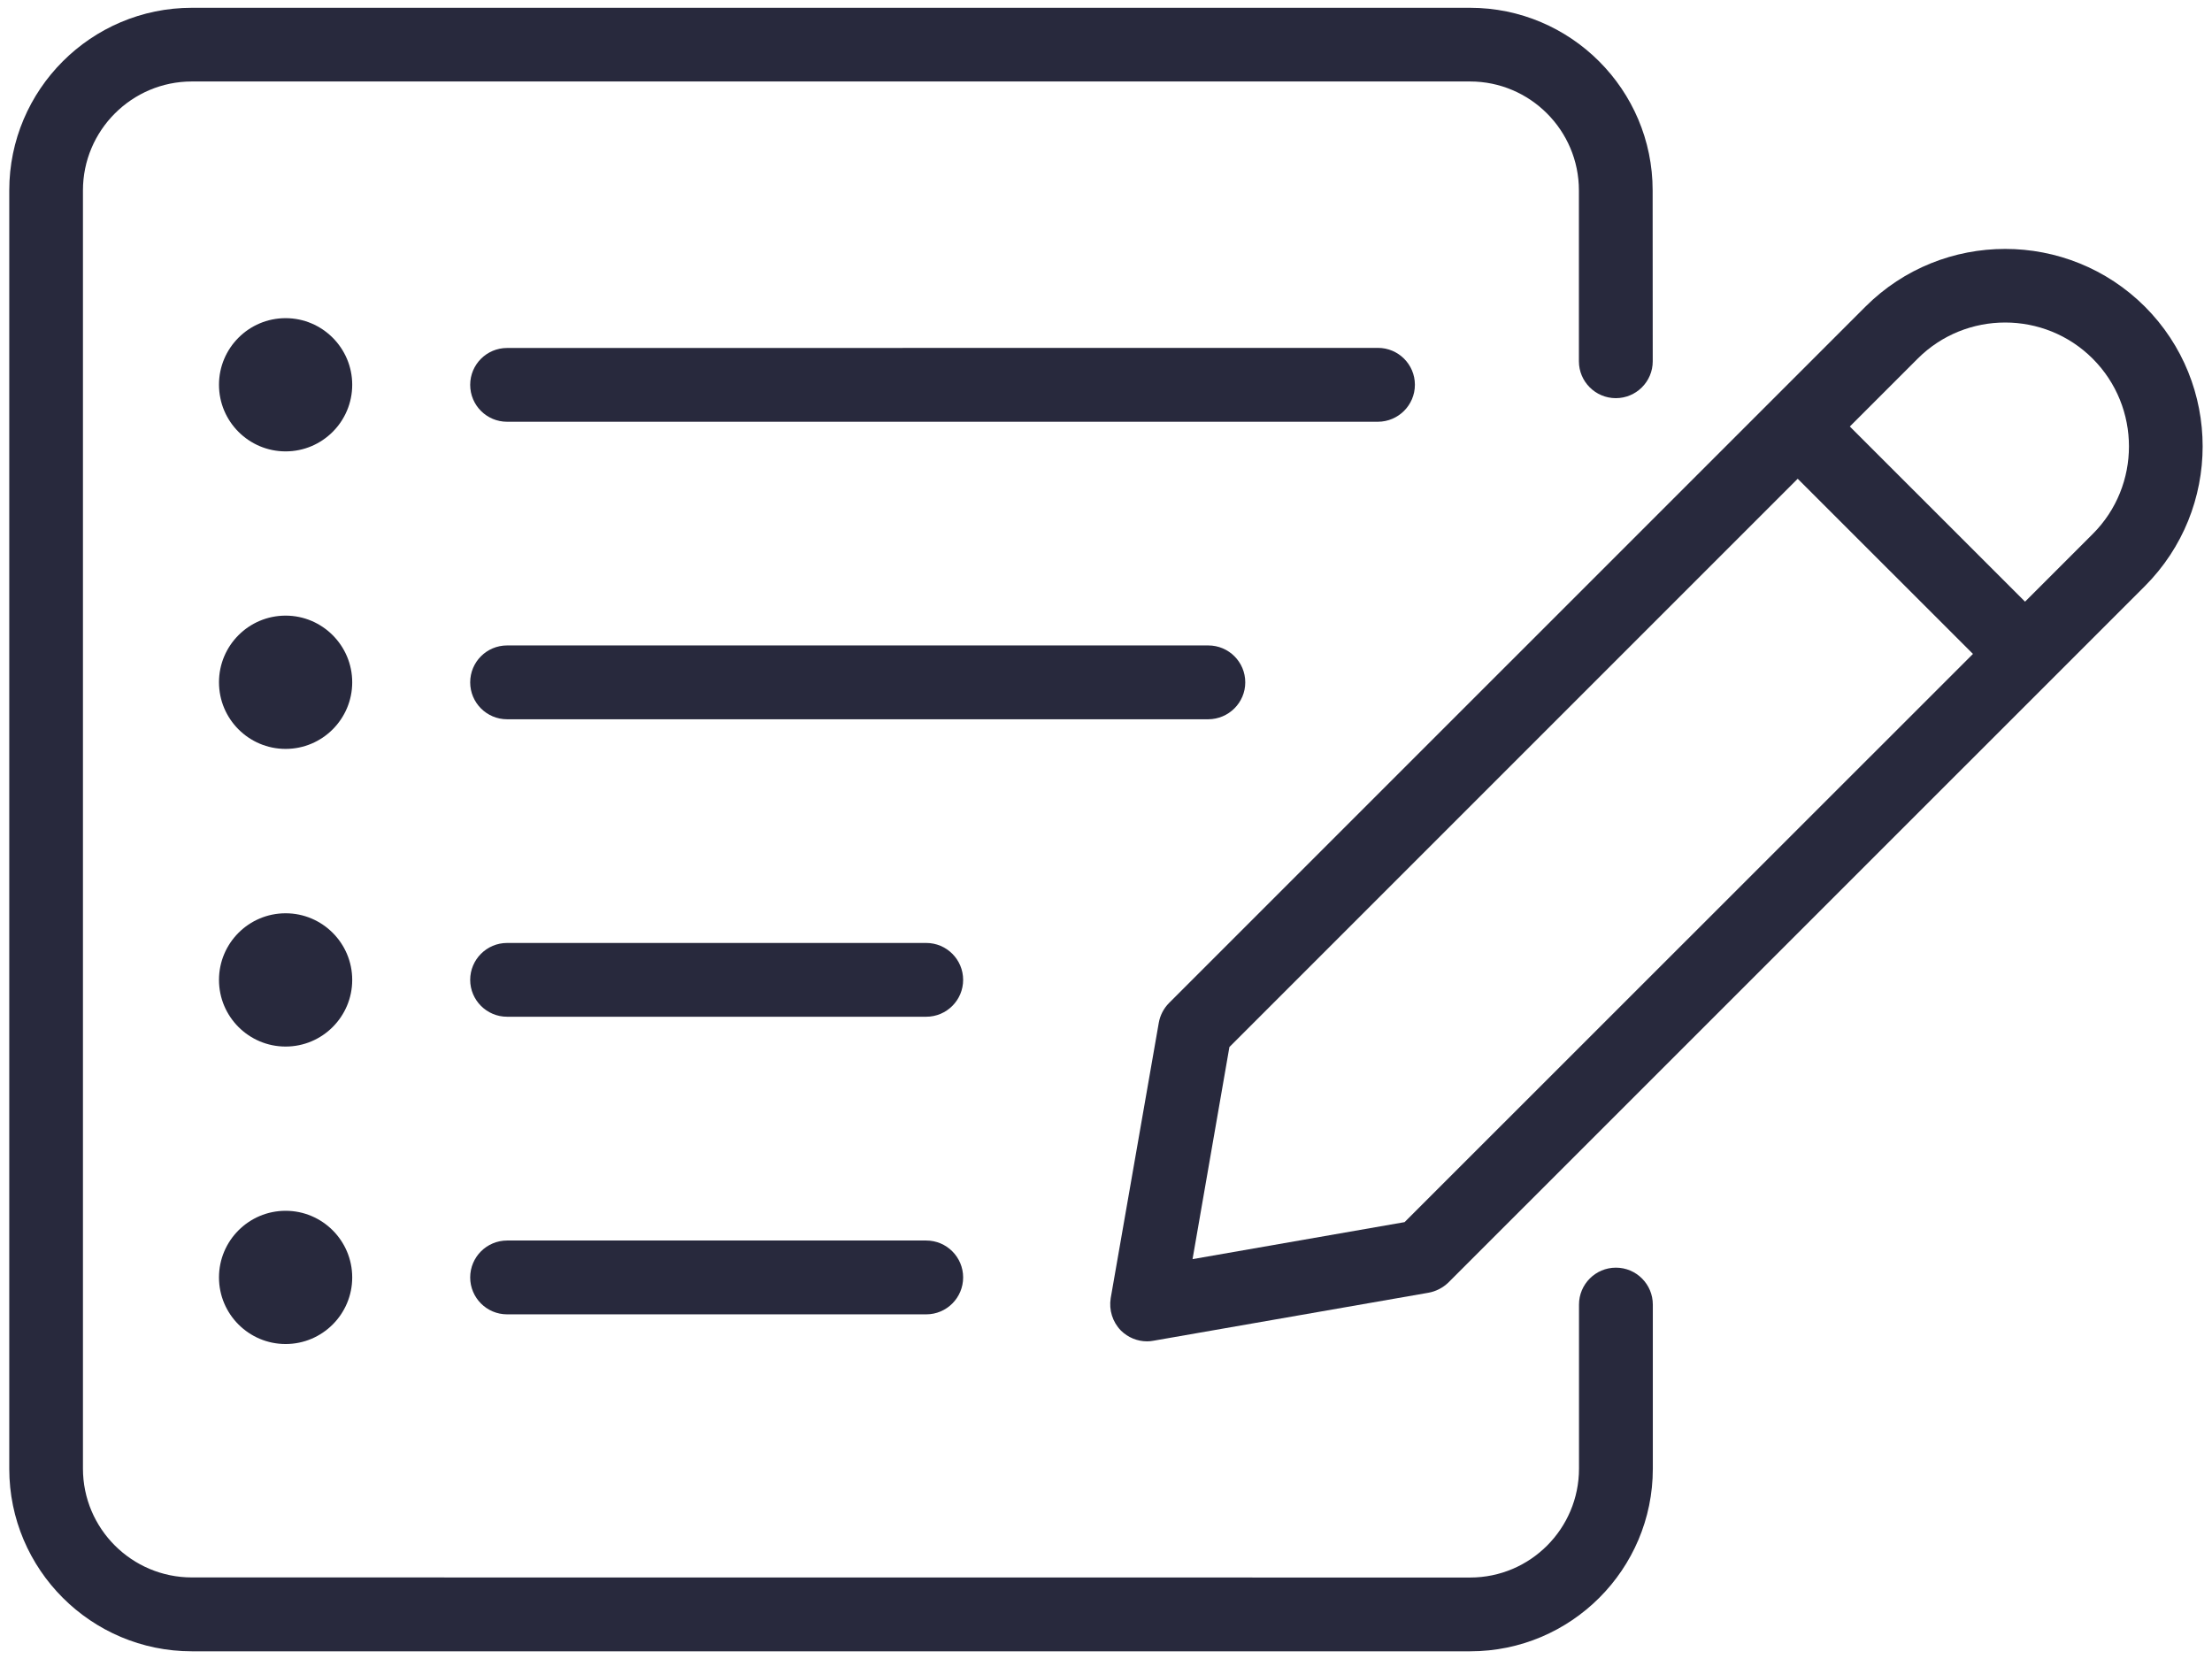 <svg width="48" height="36" viewBox="0 0 48 36" fill="none" xmlns="http://www.w3.org/2000/svg">
<path d="M46.544 6.654C44.87 4.984 42.153 4.984 40.48 6.654L25.366 21.767C25.25 21.885 25.173 22.035 25.145 22.196L24.102 28.17C24.061 28.427 24.142 28.687 24.324 28.873C24.476 29.023 24.68 29.107 24.89 29.107C24.933 29.107 24.982 29.103 25.027 29.094L30.998 28.052C31.16 28.023 31.31 27.945 31.428 27.832L46.542 12.72C48.215 11.045 48.215 8.327 46.544 6.654L46.544 6.654ZM30.479 26.52L25.878 27.323L26.678 22.72L39.01 10.389L42.813 14.19L30.479 26.52ZM45.413 11.586L43.943 13.056L40.141 9.255L41.613 7.783C42.659 6.737 44.365 6.737 45.411 7.783C46.46 8.833 46.46 10.54 45.413 11.586H45.413Z" fill="#28293D"/>
<path d="M35.065 27.508C34.622 27.508 34.264 27.868 34.264 28.309V31.869C34.264 33.171 33.207 34.232 31.902 34.232L4.163 34.23C2.862 34.23 1.8 33.173 1.8 31.868V4.131C1.8 2.83 2.86 1.768 4.163 1.768H31.9C33.201 1.768 34.262 2.828 34.262 4.131V7.84C34.262 8.282 34.622 8.64 35.063 8.64C35.504 8.64 35.864 8.282 35.864 7.84L35.862 4.131C35.862 1.946 34.084 0.169 31.9 0.169H4.163C1.979 0.169 0.201 1.946 0.201 4.131V31.872C0.201 34.058 1.979 35.833 4.163 35.833H31.904C34.09 35.833 35.866 34.056 35.866 31.872V28.311C35.867 27.868 35.507 27.508 35.065 27.508L35.065 27.508Z" fill="#28293D"/>
<path d="M30.703 8.349C30.703 7.907 30.343 7.549 29.902 7.549L11.004 7.551C10.561 7.551 10.203 7.909 10.203 8.351C10.203 8.794 10.561 9.152 11.004 9.152H29.902C30.343 9.15 30.703 8.792 30.703 8.349V8.349Z" fill="#28293D"/>
<path d="M27.022 14.807C27.022 14.364 26.662 14.006 26.221 14.006H11.004C10.561 14.006 10.203 14.364 10.203 14.807C10.203 15.249 10.561 15.608 11.004 15.608H26.219C26.662 15.606 27.022 15.248 27.022 14.807H27.022Z" fill="#28293D"/>
<path d="M20.099 20.462H11.004C10.561 20.462 10.203 20.822 10.203 21.263C10.203 21.703 10.561 22.063 11.004 22.063H20.099C20.542 22.063 20.9 21.703 20.9 21.263C20.9 20.822 20.542 20.462 20.099 20.462Z" fill="#28293D"/>
<path d="M20.099 26.919H11.004C10.561 26.919 10.203 27.279 10.203 27.72C10.203 28.161 10.561 28.521 11.004 28.521H20.099C20.542 28.521 20.9 28.161 20.9 27.72C20.9 27.279 20.542 26.919 20.099 26.919Z" fill="#28293D"/>
<path d="M6.198 6.904C5.399 6.904 4.752 7.553 4.752 8.349C4.752 9.148 5.401 9.795 6.198 9.795C6.996 9.795 7.643 9.146 7.643 8.349C7.643 7.553 6.994 6.904 6.198 6.904Z" fill="#28293D"/>
<path d="M6.198 13.359C5.399 13.359 4.752 14.008 4.752 14.805C4.752 15.604 5.401 16.251 6.198 16.251C6.996 16.251 7.643 15.602 7.643 14.805C7.643 14.008 6.994 13.359 6.198 13.359Z" fill="#28293D"/>
<path d="M6.198 19.818C5.399 19.818 4.752 20.467 4.752 21.264C4.752 22.063 5.401 22.71 6.198 22.71C6.996 22.71 7.643 22.061 7.643 21.264C7.643 20.465 6.994 19.818 6.198 19.818Z" fill="#28293D"/>
<path d="M6.198 26.274C5.399 26.274 4.752 26.923 4.752 27.72C4.752 28.518 5.401 29.165 6.198 29.165C6.996 29.165 7.643 28.516 7.643 27.72C7.643 26.921 6.994 26.274 6.198 26.274Z" fill="#28293D"/>
</svg>
